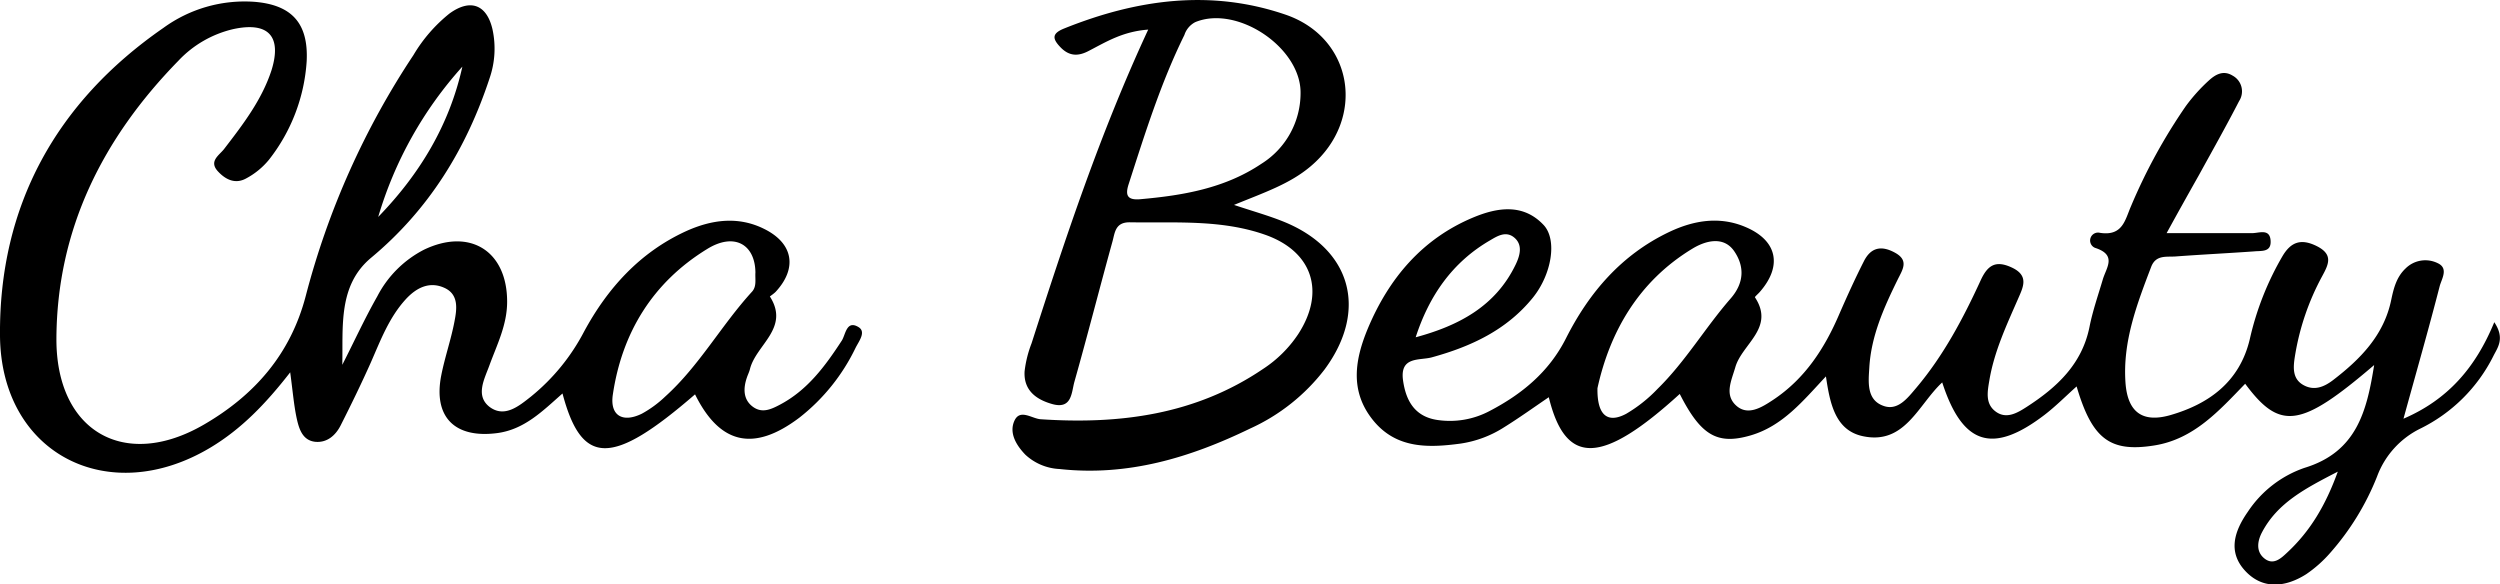 <svg viewBox="0 0 428.93 100.28"><g id="cha-logo"><path id="eauty" d="M371.73,40c5.43,0,10.06,0,14.68,0,1.18,0,3-.83,3.16,1.25S388,43,386.74,43.13c-4.48.32-9,.54-13.45.87-1.57.12-3.4-.33-4.21,1.79-2.44,6.39-4.89,12.79-4.41,19.81.34,5,2.8,7,7.64,5.64,6.7-1.92,11.94-5.74,13.68-13a50.11,50.11,0,0,1,5.65-14.34c1.44-2.4,3.16-3,5.82-1.69,2.94,1.46,2.05,3.17.93,5.23a42.93,42.93,0,0,0-4.64,13.65c-.29,1.81-.51,3.84,1.39,4.94s3.63.34,5.13-.8c4.69-3.6,8.75-7.7,10-13.79.42-2,.91-3.91,2.44-5.36a4.8,4.8,0,0,1,5.57-.91c1.87.89.61,2.73.3,3.94-1.9,7.38-4,14.7-6.21,22.73,7.66-3.3,12.39-8.81,15.58-16.56,1.87,2.8.56,4.36-.17,5.83a27.65,27.65,0,0,1-12.57,12.45,14.9,14.9,0,0,0-7.37,8.19,44.52,44.52,0,0,1-8.07,13.14,21.56,21.56,0,0,1-4.08,3.62c-3.57,2.27-7.48,2.69-10.5-.59s-1.8-6.85.46-10.09a19.11,19.11,0,0,1,9.74-7.56c9-2.74,10.7-9.82,11.95-17.64-12.57,10.75-16.13,11.31-22.13,3.21-4.46,4.61-8.79,9.49-15.55,10.58-7.62,1.23-10.71-1.07-13.37-10.12-1.89,1.69-3.59,3.41-5.49,4.87-8.92,6.82-14.08,5.2-17.57-5.56-4.11,3.81-6.39,10.76-13.6,9.23-4.75-1-5.66-5.59-6.35-10.26-3.91,4.17-7.39,8.5-12.91,10.12-5.74,1.68-8.56,0-12.17-7.11-13.35,12.16-19.58,12.41-22.47.56-2.62,1.78-5.11,3.57-7.72,5.19a18.91,18.91,0,0,1-7.44,2.77C245,76.86,239.47,77,235.5,72s-3-10.38-.82-15.63c3.6-8.59,9.32-15.4,18.09-19.06,4.1-1.71,8.55-2.45,12.07,1.29,2.38,2.54,1.39,8.47-1.85,12.48-4.49,5.54-10.6,8.38-17.33,10.23-2.08.57-5.51-.22-4.94,3.93.51,3.68,2.14,6.33,6.07,6.84a14.52,14.52,0,0,0,8.72-1.53c5.58-2.9,10.24-6.72,13.15-12.47,4-7.93,9.57-14.4,17.75-18.29,4.22-2,8.62-2.71,13-.87,5.53,2.3,6.45,6.68,2.52,11.17-.28.33-.88.83-.83.92,3.47,5.27-2.23,8-3.37,12-.66,2.28-1.89,4.68.11,6.54s4.39.37,6.34-.92c5.48-3.62,8.88-8.86,11.41-14.79,1.31-3,2.7-6.07,4.19-9,1.2-2.39,3-2.79,5.39-1.46s1.24,2.91.42,4.58c-2.36,4.8-4.56,9.69-4.87,15.11-.15,2.41-.5,5.47,2.33,6.53,2.55,1,4.27-1.35,5.76-3.1,4.65-5.52,8-11.84,11-18.37,1.19-2.6,2.55-3.54,5.36-2.23,3,1.4,1.94,3.37,1.07,5.37-2,4.58-4.12,9.09-4.94,14.08-.31,1.84-.67,3.8.93,5.13,1.93,1.6,3.94.33,5.54-.7,5.11-3.31,9.45-7.29,10.73-13.71.55-2.76,1.49-5.45,2.29-8.16.6-2,2.46-4.17-1.35-5.39a1.36,1.36,0,0,1,.87-2.57c3.9.59,4.29-2.24,5.31-4.57A95,95,0,0,1,375,18.24a29.58,29.58,0,0,1,4-4.45c1.1-1,2.46-1.8,4.06-.81a3.06,3.06,0,0,1,1.11,4.36c-2.21,4.29-4.58,8.49-6.9,12.71C375.49,33.21,373.73,36.35,371.73,40ZM274.08,66.6C274,71.3,275.84,72.68,279,71a24.74,24.74,0,0,0,5.41-4.3c4.76-4.67,8.15-10.47,12.5-15.46,2.41-2.75,2.37-5.57.66-8.1-1.84-2.73-5-1.82-7.21-.47C281,48.34,276.16,57.13,274.08,66.6Zm-31.19-8.73c7.41-2,13.7-5.33,17.14-12.45.73-1.51,1.28-3.35-.18-4.62s-3-.27-4.22.45C249.18,45,245.2,50.75,242.89,57.87ZM401.1,80.92c-5.58,2.88-10.33,5.34-13,10.4-.78,1.48-1.1,3.32.44,4.52s2.86-.08,3.9-1.06C396.34,91.15,399,86.74,401.1,80.92Z"/><path id="b" d="M197,5.08c-4.37.32-7.2,2.1-10.12,3.61-1.85,1-3.41,1-4.94-.59-1.38-1.44-1.51-2.34.61-3.2,12.42-5,25.12-6.8,38-2.39,11.71,4,13.87,17.93,4.35,26-3.62,3.07-8,4.52-13.18,6.65,3.33,1.11,5.92,1.83,8.41,2.83,11.72,4.69,14.66,15.22,7.13,25.4a33.55,33.55,0,0,1-12.78,10.14c-10.31,5-21,8.23-32.7,6.94A9.23,9.23,0,0,1,175.91,78c-1.56-1.62-2.82-3.73-1.86-5.82s3-.35,4.5-.25c13.59.91,26.58-.78,38.17-8.64a21,21,0,0,0,6-5.94c4.75-7.29,2.48-14.22-5.68-17.08-7.56-2.65-15.44-2-23.25-2.13-2.47,0-2.51,1.82-2.92,3.29-2.21,8-4.27,16.07-6.53,24.07-.52,1.84-.4,4.81-3.86,3.81-2.8-.8-4.87-2.41-4.69-5.59a19.34,19.34,0,0,1,1.2-4.82C182.78,40.87,188.73,22.89,197,5.08ZM223.14,16c.12-7.8-10.85-15.19-18.07-12.2A3.78,3.78,0,0,0,203.21,6c-4.05,8.21-6.77,16.93-9.57,25.61-.61,1.9-.23,2.76,2,2.57,7.34-.65,14.51-1.87,20.78-6.08A14.29,14.29,0,0,0,223.14,16Z"/><path id="cha" d="M49.79,63.88c-4.27,5.49-8.42,9.74-13.63,12.88C18.68,87.27.18,77.94,0,57.62-.19,35.34,9.62,17.52,28.06,4.77A23.68,23.68,0,0,1,43.62.31c6.45.51,9.3,3.69,9,10.13a30.47,30.47,0,0,1-6.5,17,12.89,12.89,0,0,1-3.81,3.13c-1.85,1.07-3.54.32-4.91-1.16-1.59-1.71.12-2.71,1-3.78,3.26-4.24,6.53-8.47,8.2-13.63C48.39,6.18,46,3.69,40,5a18.74,18.74,0,0,0-9.4,5.43C17.65,23.69,9.76,39.31,9.68,58.11,9.62,74,21.35,80.77,35,72.84c8.6-5,14.83-12,17.46-22.07A137,137,0,0,1,70.93,9.46a26.3,26.3,0,0,1,6.19-7.14C80.68-.26,83.49.75,84.49,5A15.55,15.55,0,0,1,84,13.42C80,25.56,73.57,36,63.63,44.26,58,49,58.87,56,58.73,62.59c2-3.92,3.83-7.92,6-11.74a18.59,18.59,0,0,1,8-8c7.89-3.8,14.29.21,14.28,8.92,0,4-1.76,7.4-3.07,11-.84,2.29-2.38,5.09,0,7,2.59,2,5.1-.1,7.16-1.73a35.37,35.37,0,0,0,9.1-11.13c4.05-7.49,9.59-13.6,17.45-17.22,4.39-2,9-2.66,13.51-.39,5,2.5,5.63,6.76,1.93,10.76-.31.33-1,.78-1,.81,3.47,5.43-2.4,8.29-3.42,12.46-.12.48-.35.93-.51,1.4-.65,1.87-.67,3.76.93,5s3.15.53,4.69-.28c4.76-2.5,7.79-6.63,10.64-11,.66-1,.79-3.58,2.86-2.34,1.37.82.1,2.4-.48,3.55a33.77,33.77,0,0,1-9.65,12c-7.83,5.91-13.65,4.59-17.9-4C105,80,99.82,80,96.51,67.51c-3.41,3-6.55,6.22-11.31,6.81-7.23.9-10.89-2.82-9.49-9.93.61-3.1,1.67-6.11,2.26-9.21.41-2.1.78-4.61-1.65-5.76-2.59-1.22-4.86-.08-6.7,1.92-2.87,3.14-4.33,7.06-6,10.86C62,65.83,60.24,69.44,58.44,73c-.87,1.71-2.34,3-4.36,2.8-2.2-.24-2.78-2.26-3.17-4C50.42,69.52,50.24,67.21,49.79,63.88Zm79.82-17.14c-.07-4.84-3.65-6.9-8.31-4-9.27,5.69-14.59,14.3-16.16,25-.52,3.57,1.7,4.86,5,3.23a18.93,18.93,0,0,0,4-2.94c5.83-5.26,9.62-12.23,14.9-18C129.86,49.11,129.53,47.87,129.61,46.74ZM79.33,11.43A66.75,66.75,0,0,0,64.89,37.22C72,29.89,77.11,21.46,79.33,11.43Z"/></g></svg>